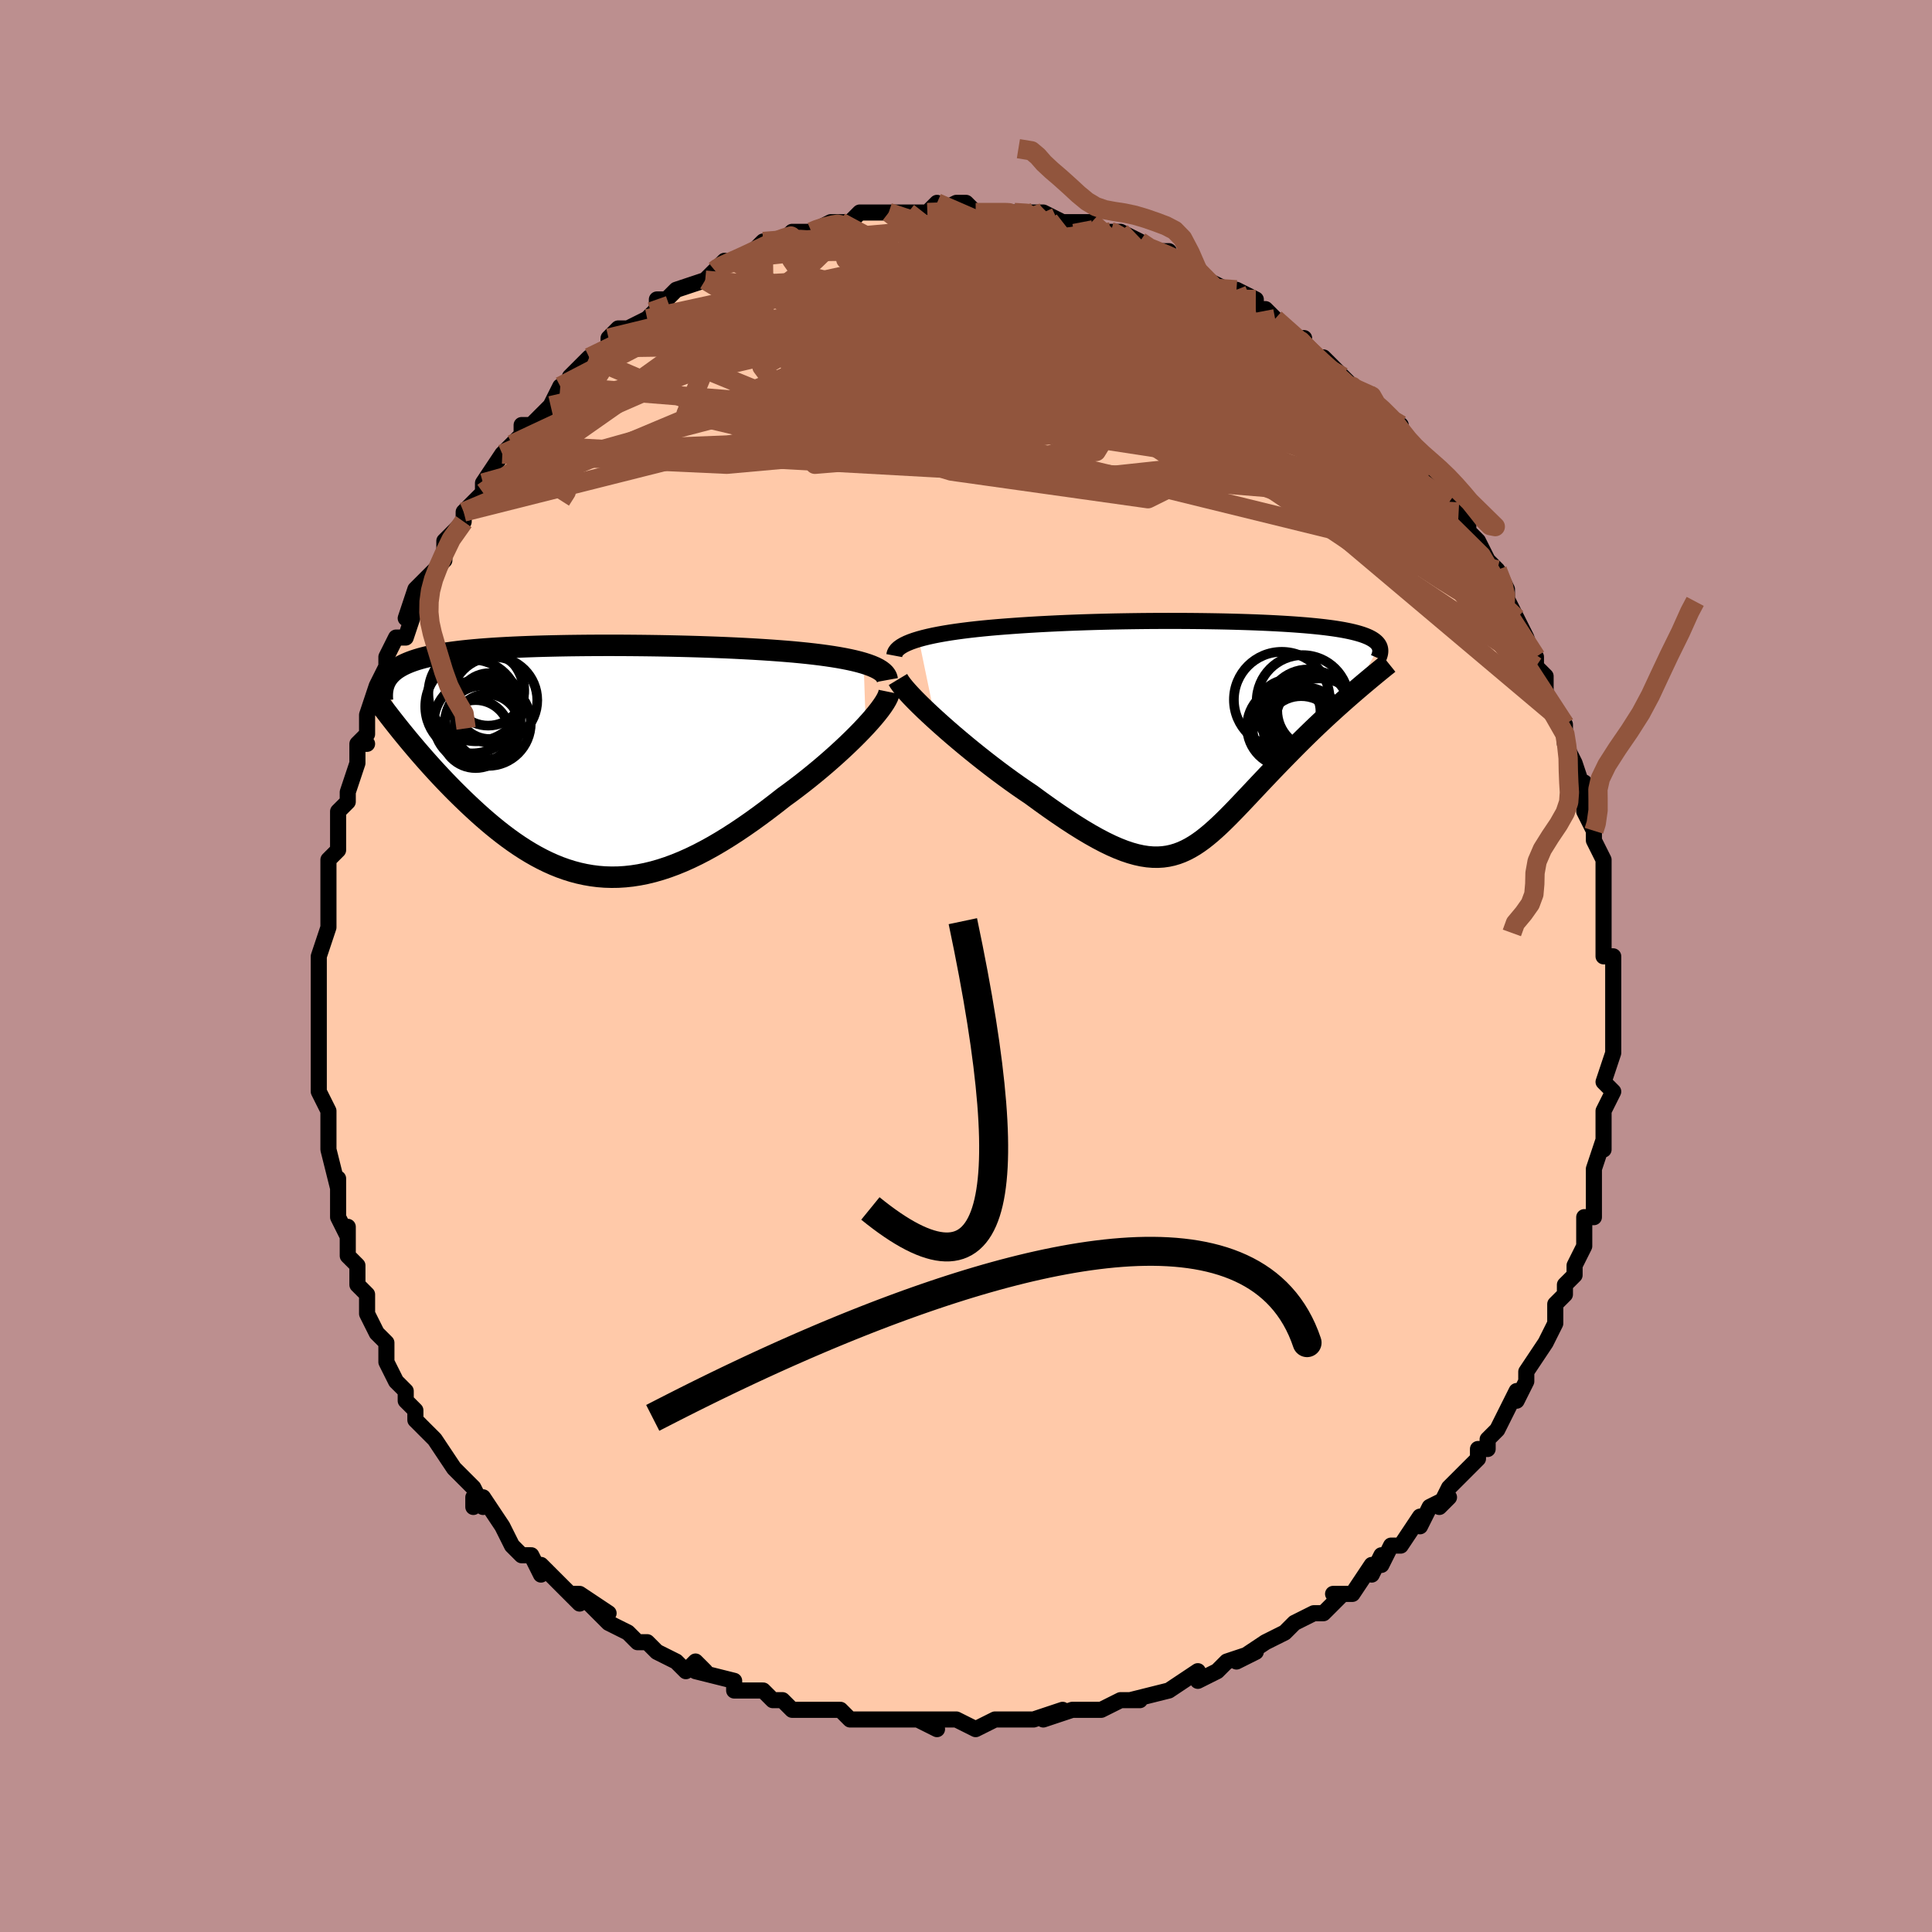 <svg viewBox="-100 -100 200 200" xmlns="http://www.w3.org/2000/svg" width="400" height="400" id="face-svg"><defs><clipPath id="leftEyeClipPath"><polyline points="30.266,-10.155,29.805,-10.286,29.311,-10.41,28.787,-10.527,28.234,-10.638,27.654,-10.743,27.048,-10.842,26.418,-10.935,25.766,-11.023,25.093,-11.105,24.399,-11.183,23.688,-11.255,22.96,-11.324,22.216,-11.387,21.458,-11.446,20.687,-11.502,19.795,-11.561,18.885,-11.616,17.959,-11.667,17.019,-11.714,16.067,-11.758,15.105,-11.797,14.135,-11.832,13.159,-11.865,12.178,-11.893,11.194,-11.918,10.21,-11.94,9.226,-11.959,8.245,-11.974,7.268,-11.986,6.297,-11.995,5.334,-12.002,4.379,-12.005,3.434,-12.005,2.501,-12.002,1.581,-11.996,0.675,-11.987,-0.215,-11.976,-1.089,-11.961,-1.946,-11.943,-2.785,-11.923,-3.604,-11.899,-4.404,-11.872,-5.183,-11.842,-5.94,-11.809,-6.676,-11.773,-7.389,-11.733,-8.08,-11.691,-8.748,-11.644,-9.393,-11.595,-10.014,-11.542,-10.612,-11.485,-11.186,-11.425,-11.737,-11.361,-12.265,-11.294,-12.77,-11.223,-13.252,-11.148,-13.712,-11.069,-14.15,-10.987,-14.567,-10.9,-14.963,-10.81,-15.338,-10.716,-15.694,-10.618,-16.031,-10.516,-16.351,-10.41,-16.653,-10.3,-16.939,-10.186,-17.207,-10.068,-17.46,-9.945,-17.697,-9.817,-17.918,-9.685,-18.123,-9.549,-18.313,-9.408,-18.488,-9.262,-18.649,-9.111,-18.796,-8.956,-18.928,-8.796,-19.048,-8.631,-19.154,-8.462,-19.247,-8.288,-17.238,-2.681,-16.894,-2.263,-16.54,-1.839,-16.177,-1.409,-15.806,-0.974,-15.425,-0.535,-15.035,-0.092,-14.637,0.355,-14.23,0.804,-13.815,1.256,-13.391,1.709,-12.959,2.163,-12.519,2.617,-12.072,3.071,-11.616,3.523,-11.151,3.976,-10.676,4.431,-10.19,4.886,-9.695,5.34,-9.189,5.792,-8.673,6.239,-8.148,6.681,-7.614,7.115,-7.07,7.541,-6.517,7.957,-5.956,8.36,-5.386,8.75,-4.807,9.125,-4.219,9.483,-3.624,9.823,-3.019,10.143,-2.407,10.443,-1.786,10.72,-1.158,10.973,-0.521,11.2,0.124,11.402,0.777,11.576,1.438,11.721,2.108,11.837,2.785,11.923,3.47,11.977,4.163,11.998,4.865,11.988,5.574,11.943,6.291,11.866,7.016,11.754,7.75,11.608,8.49,11.428,9.239,11.213,9.995,10.965,10.759,10.683,11.529,10.368,12.307,10.02,13.091,9.64,13.881,9.229,14.678,8.789,15.479,8.319,16.285,7.822,17.096,7.299,17.909,6.752,18.725,6.183,19.542,5.592,20.36,4.983,21.176,4.358,21.991,3.719,22.642,3.245,23.286,2.762,23.923,2.272,24.551,1.777,25.169,1.276,25.776,0.773,26.37,0.267,26.95,-0.239,27.515,-0.744,28.063,-1.246,28.592,-1.744,29.101,-2.236,29.588,-2.72,30.05,-3.194,30.486,-3.657"></polyline></clipPath><clipPath id="rightEyeClipPath"><polyline points="-30.36,-9.906,-29.886,-10.036,-29.379,-10.16,-28.842,-10.278,-28.277,-10.389,-27.685,-10.495,-27.069,-10.595,-26.429,-10.689,-25.768,-10.778,-25.088,-10.862,-24.388,-10.941,-23.673,-11.015,-22.941,-11.085,-22.196,-11.15,-21.438,-11.21,-20.669,-11.267,-19.759,-11.331,-18.836,-11.39,-17.901,-11.445,-16.955,-11.495,-16.002,-11.541,-15.043,-11.583,-14.079,-11.62,-13.113,-11.654,-12.146,-11.684,-11.179,-11.709,-10.215,-11.732,-9.255,-11.75,-8.3,-11.765,-7.352,-11.777,-6.413,-11.786,-5.483,-11.791,-4.564,-11.793,-3.657,-11.792,-2.763,-11.789,-1.883,-11.782,-1.019,-11.773,-0.171,-11.761,0.66,-11.747,1.473,-11.73,2.267,-11.71,3.041,-11.688,3.796,-11.664,4.53,-11.637,5.243,-11.608,5.935,-11.577,6.605,-11.543,7.253,-11.507,7.878,-11.469,8.481,-11.429,9.062,-11.386,9.619,-11.342,10.155,-11.295,10.667,-11.246,11.158,-11.195,11.626,-11.142,12.072,-11.086,12.497,-11.029,12.901,-10.969,13.284,-10.907,13.647,-10.843,13.99,-10.776,14.314,-10.708,14.619,-10.637,14.907,-10.564,15.178,-10.489,15.432,-10.412,15.669,-10.332,15.89,-10.25,16.096,-10.165,16.285,-10.078,16.459,-9.988,16.617,-9.895,16.76,-9.8,16.889,-9.702,17.002,-9.601,17.102,-9.498,17.187,-9.392,17.259,-9.283,17.317,-9.172,14.621,-4.348,14.219,-3.998,13.811,-3.641,13.398,-3.275,12.98,-2.902,12.558,-2.52,12.133,-2.132,11.704,-1.736,11.273,-1.333,10.839,-0.923,10.404,-0.507,9.968,-0.085,9.531,0.343,9.094,0.776,8.657,1.213,8.218,1.657,7.775,2.107,7.329,2.563,6.881,3.024,6.432,3.489,5.983,3.958,5.535,4.429,5.088,4.901,4.642,5.374,4.199,5.845,3.758,6.314,3.319,6.778,2.884,7.237,2.451,7.689,2.02,8.133,1.592,8.566,1.165,8.987,0.74,9.394,0.315,9.785,-0.11,10.16,-0.536,10.515,-0.963,10.85,-1.393,11.161,-1.827,11.449,-2.267,11.71,-2.712,11.943,-3.166,12.147,-3.628,12.319,-4.101,12.459,-4.585,12.564,-5.083,12.634,-5.596,12.666,-6.126,12.66,-6.673,12.615,-7.239,12.529,-7.827,12.401,-8.436,12.231,-9.069,12.019,-9.726,11.763,-10.409,11.464,-11.118,11.121,-11.854,10.735,-12.618,10.306,-13.41,9.835,-14.231,9.322,-15.079,8.769,-15.955,8.178,-16.857,7.549,-17.785,6.886,-18.736,6.189,-19.407,5.738,-20.084,5.27,-20.765,4.786,-21.448,4.289,-22.134,3.78,-22.819,3.26,-23.502,2.73,-24.182,2.193,-24.856,1.651,-25.522,1.105,-26.178,0.557,-26.821,0.011,-27.448,-0.532,-28.056,-1.07,-28.643,-1.599"></polyline></clipPath><filter id="fuzzy"><feTurbulence id="turbulence" baseFrequency="0.05" numOctaves="3" type="noise" result="noise"></feTurbulence><feDisplacementMap in="SourceGraphic" in2="noise" scale="2"></feDisplacementMap></filter><linearGradient id="rainbowGradient" x1="0%" y1="0%" x2="100%" y2="0%"><stop offset="0%" style="stop-color: rgb(0, 0, 0);  stop-opacity: 1"></stop><stop offset="50%" style="stop-color: rgb(230, 230, 250);  stop-opacity: 1"></stop><stop offset="100%" style="stop-color: rgb(148, 0, 211);  stop-opacity: 1"></stop></linearGradient></defs><title>That&#39;s an ugly face</title><desc>CREATED BY XUAN TANG, MORE INFO AT TXSTC55.GITHUB.IO</desc><rect x="-100" y="-100" width="100%" height="100%" opacity="1" fill="rgb(188, 143, 143)"></rect><polyline id="faceContour" points="67,0,67,1,67,3,67,3,67,5,67,5,67,7,67,8,67,9,66,12,67,13,67,13,66,15,66,16,66,19,66,18,66,18,65,21,65,22,65,23,65,23,65,26,64,26,64,27,64,28,64,29,63,31,63,32,62,33,62,34,61,35,61,36,61,37,60,39,60,39,60,39,58,42,58,43,58,43,57,45,57,44,56,46,55,48,54,49,54,50,53,50,53,51,52,52,52,52,50,54,49,56,50,55,48,56,47,58,47,57,45,60,44,60,44,60,43,62,43,61,42,63,42,62,40,65,38,65,39,65,38,66,37,67,36,67,34,68,34,68,33,69,31,70,31,70,28,72,30,71,27,72,27,72,26,73,24,74,24,73,21,75,21,75,21,75,17,76,18,76,17,76,16,76,14,77,13,77,12,77,11,77,11,77,8,78,10,77,7,78,5,78,4,78,3,78,1,79,1,79,-1,78,-2,78,-2,78,-5,78,-3,79,-5,78,-7,78,-7,78,-10,78,-10,78,-10,78,-12,78,-13,77,-14,77,-16,77,-18,77,-19,76,-20,76,-19,76,-20,76,-21,75,-23,75,-24,75,-24,74,-28,73,-27,73,-28,72,-29,73,-30,72,-32,71,-33,70,-34,70,-35,69,-35,69,-37,68,-39,66,-37,67,-40,65,-41,65,-40,66,-41,65,-42,64,-44,62,-44,63,-45,61,-46,61,-47,60,-47,60,-48,58,-50,55,-51,56,-51,55,-50,56,-51,54,-53,52,-53,52,-53,52,-55,49,-55,49,-56,48,-57,47,-57,46,-58,45,-58,44,-59,43,-60,41,-60,39,-60,39,-61,38,-61,38,-62,36,-62,35,-62,34,-63,33,-63,33,-63,31,-64,30,-64,27,-64,28,-65,26,-65,25,-65,22,-65,23,-65,23,-66,19,-66,17,-66,16,-66,15,-67,13,-67,13,-67,13,-67,11,-67,12,-67,7,-67,6,-67,6,-67,5,-67,3,-67,4,-67,1,-67,-1,-67,-1,-66,-4,-66,-4,-66,-6,-66,-7,-66,-6,-66,-8,-66,-10,-66,-11,-65,-12,-65,-12,-65,-14,-65,-16,-64,-17,-64,-18,-63,-21,-63,-23,-63,-23,-62,-23,-63,-23,-62,-24,-62,-26,-61,-29,-60,-31,-60,-31,-60,-32,-59,-34,-58,-34,-57,-37,-58,-36,-58,-36,-57,-39,-57,-39,-56,-40,-55,-41,-54,-42,-54,-44,-52,-46,-52,-46,-52,-47,-52,-47,-51,-48,-50,-49,-50,-50,-48,-53,-47,-53,-48,-53,-47,-54,-46,-55,-46,-56,-45,-56,-44,-57,-43,-58,-42,-60,-41,-60,-40,-61,-41,-61,-39,-63,-39,-63,-37,-64,-37,-65,-36,-66,-35,-66,-33,-67,-33,-67,-32,-68,-32,-69,-31,-69,-30,-70,-27,-71,-27,-71,-26,-72,-26,-72,-25,-73,-26,-72,-24,-73,-22,-74,-22,-74,-21,-75,-21,-75,-19,-75,-18,-76,-16,-76,-16,-76,-14,-77,-13,-77,-12,-77,-11,-78,-11,-78,-11,-78,-7,-78,-8,-78,-8,-78,-6,-78,-4,-78,-3,-79,-3,-79,-3,-78,-1,-79,0,-79,1,-78,3,-78,3,-78,4,-78,5,-78,7,-78,7,-78,7,-78,8,-78,10,-77,10,-77,13,-77,12,-77,13,-76,15,-76,15,-76,16,-76,18,-75,19,-74,20,-74,21,-74,21,-73,23,-73,24,-72,24,-72,24,-72,25,-71,27,-70,28,-70,28,-70,30,-69,30,-68,31,-68,33,-66,32,-67,34,-65,35,-65,35,-64,36,-63,37,-63,38,-62,39,-61,40,-60,40,-60,41,-59,42,-59,43,-57,45,-56,45,-56,45,-55,45,-54,46,-54,48,-51,48,-51,48,-51,50,-49,50,-48,51,-47,52,-46,52,-45,53,-44,53,-44,54,-42,55,-41,55,-41,56,-39,56,-38,57,-36,57,-36,57,-36,58,-34,59,-31,59,-32,59,-31,60,-30,60,-30,60,-28,61,-26,62,-25,62,-24,62,-23,63,-21,63,-21,64,-18,64,-17,64,-19,64,-16,65,-14,65,-14,65,-13,66,-11,66,-10,66,-8,66,-7,66,-7,66,-5,66,-4,66,-1,67,-1,67,0,67,1" fill="#ffc9a9" stroke="black" stroke-width="1.667" stroke-linejoin="round" filter="url(#fuzzy)"></polyline><g transform="translate(25.468 -23.931)"><polyline id="rightCountour" points="-30.36,-9.906,-29.886,-10.036,-29.379,-10.16,-28.842,-10.278,-28.277,-10.389,-27.685,-10.495,-27.069,-10.595,-26.429,-10.689,-25.768,-10.778,-25.088,-10.862,-24.388,-10.941,-23.673,-11.015,-22.941,-11.085,-22.196,-11.15,-21.438,-11.21,-20.669,-11.267,-19.759,-11.331,-18.836,-11.39,-17.901,-11.445,-16.955,-11.495,-16.002,-11.541,-15.043,-11.583,-14.079,-11.62,-13.113,-11.654,-12.146,-11.684,-11.179,-11.709,-10.215,-11.732,-9.255,-11.75,-8.3,-11.765,-7.352,-11.777,-6.413,-11.786,-5.483,-11.791,-4.564,-11.793,-3.657,-11.792,-2.763,-11.789,-1.883,-11.782,-1.019,-11.773,-0.171,-11.761,0.66,-11.747,1.473,-11.73,2.267,-11.71,3.041,-11.688,3.796,-11.664,4.53,-11.637,5.243,-11.608,5.935,-11.577,6.605,-11.543,7.253,-11.507,7.878,-11.469,8.481,-11.429,9.062,-11.386,9.619,-11.342,10.155,-11.295,10.667,-11.246,11.158,-11.195,11.626,-11.142,12.072,-11.086,12.497,-11.029,12.901,-10.969,13.284,-10.907,13.647,-10.843,13.99,-10.776,14.314,-10.708,14.619,-10.637,14.907,-10.564,15.178,-10.489,15.432,-10.412,15.669,-10.332,15.89,-10.25,16.096,-10.165,16.285,-10.078,16.459,-9.988,16.617,-9.895,16.76,-9.8,16.889,-9.702,17.002,-9.601,17.102,-9.498,17.187,-9.392,17.259,-9.283,17.317,-9.172,14.621,-4.348,14.219,-3.998,13.811,-3.641,13.398,-3.275,12.98,-2.902,12.558,-2.52,12.133,-2.132,11.704,-1.736,11.273,-1.333,10.839,-0.923,10.404,-0.507,9.968,-0.085,9.531,0.343,9.094,0.776,8.657,1.213,8.218,1.657,7.775,2.107,7.329,2.563,6.881,3.024,6.432,3.489,5.983,3.958,5.535,4.429,5.088,4.901,4.642,5.374,4.199,5.845,3.758,6.314,3.319,6.778,2.884,7.237,2.451,7.689,2.02,8.133,1.592,8.566,1.165,8.987,0.74,9.394,0.315,9.785,-0.11,10.16,-0.536,10.515,-0.963,10.85,-1.393,11.161,-1.827,11.449,-2.267,11.71,-2.712,11.943,-3.166,12.147,-3.628,12.319,-4.101,12.459,-4.585,12.564,-5.083,12.634,-5.596,12.666,-6.126,12.66,-6.673,12.615,-7.239,12.529,-7.827,12.401,-8.436,12.231,-9.069,12.019,-9.726,11.763,-10.409,11.464,-11.118,11.121,-11.854,10.735,-12.618,10.306,-13.41,9.835,-14.231,9.322,-15.079,8.769,-15.955,8.178,-16.857,7.549,-17.785,6.886,-18.736,6.189,-19.407,5.738,-20.084,5.27,-20.765,4.786,-21.448,4.289,-22.134,3.78,-22.819,3.26,-23.502,2.73,-24.182,2.193,-24.856,1.651,-25.522,1.105,-26.178,0.557,-26.821,0.011,-27.448,-0.532,-28.056,-1.07,-28.643,-1.599" fill="white" stroke="white" stroke-width="0" stroke-linejoin="round" filter="url(#fuzzy)"></polyline></g><g transform="translate(-40.862 -21.189)"><polyline id="leftCountour" points="30.266,-10.155,29.805,-10.286,29.311,-10.41,28.787,-10.527,28.234,-10.638,27.654,-10.743,27.048,-10.842,26.418,-10.935,25.766,-11.023,25.093,-11.105,24.399,-11.183,23.688,-11.255,22.96,-11.324,22.216,-11.387,21.458,-11.446,20.687,-11.502,19.795,-11.561,18.885,-11.616,17.959,-11.667,17.019,-11.714,16.067,-11.758,15.105,-11.797,14.135,-11.832,13.159,-11.865,12.178,-11.893,11.194,-11.918,10.21,-11.94,9.226,-11.959,8.245,-11.974,7.268,-11.986,6.297,-11.995,5.334,-12.002,4.379,-12.005,3.434,-12.005,2.501,-12.002,1.581,-11.996,0.675,-11.987,-0.215,-11.976,-1.089,-11.961,-1.946,-11.943,-2.785,-11.923,-3.604,-11.899,-4.404,-11.872,-5.183,-11.842,-5.94,-11.809,-6.676,-11.773,-7.389,-11.733,-8.08,-11.691,-8.748,-11.644,-9.393,-11.595,-10.014,-11.542,-10.612,-11.485,-11.186,-11.425,-11.737,-11.361,-12.265,-11.294,-12.77,-11.223,-13.252,-11.148,-13.712,-11.069,-14.15,-10.987,-14.567,-10.9,-14.963,-10.81,-15.338,-10.716,-15.694,-10.618,-16.031,-10.516,-16.351,-10.41,-16.653,-10.3,-16.939,-10.186,-17.207,-10.068,-17.46,-9.945,-17.697,-9.817,-17.918,-9.685,-18.123,-9.549,-18.313,-9.408,-18.488,-9.262,-18.649,-9.111,-18.796,-8.956,-18.928,-8.796,-19.048,-8.631,-19.154,-8.462,-19.247,-8.288,-17.238,-2.681,-16.894,-2.263,-16.54,-1.839,-16.177,-1.409,-15.806,-0.974,-15.425,-0.535,-15.035,-0.092,-14.637,0.355,-14.23,0.804,-13.815,1.256,-13.391,1.709,-12.959,2.163,-12.519,2.617,-12.072,3.071,-11.616,3.523,-11.151,3.976,-10.676,4.431,-10.19,4.886,-9.695,5.34,-9.189,5.792,-8.673,6.239,-8.148,6.681,-7.614,7.115,-7.07,7.541,-6.517,7.957,-5.956,8.36,-5.386,8.75,-4.807,9.125,-4.219,9.483,-3.624,9.823,-3.019,10.143,-2.407,10.443,-1.786,10.72,-1.158,10.973,-0.521,11.2,0.124,11.402,0.777,11.576,1.438,11.721,2.108,11.837,2.785,11.923,3.47,11.977,4.163,11.998,4.865,11.988,5.574,11.943,6.291,11.866,7.016,11.754,7.75,11.608,8.49,11.428,9.239,11.213,9.995,10.965,10.759,10.683,11.529,10.368,12.307,10.02,13.091,9.64,13.881,9.229,14.678,8.789,15.479,8.319,16.285,7.822,17.096,7.299,17.909,6.752,18.725,6.183,19.542,5.592,20.36,4.983,21.176,4.358,21.991,3.719,22.642,3.245,23.286,2.762,23.923,2.272,24.551,1.777,25.169,1.276,25.776,0.773,26.37,0.267,26.95,-0.239,27.515,-0.744,28.063,-1.246,28.592,-1.744,29.101,-2.236,29.588,-2.72,30.05,-3.194,30.486,-3.657" fill="white" stroke="white" stroke-width="0" stroke-linejoin="round" filter="url(#fuzzy)"></polyline></g><g transform="translate(25.468 -23.931)"><polyline id="rightUpper" points="-32.893,-8.201,-32.854,-8.408,-32.761,-8.606,-32.617,-8.795,-32.424,-8.976,-32.184,-9.15,-31.899,-9.316,-31.573,-9.474,-31.206,-9.625,-30.801,-9.769,-30.36,-9.906,-29.886,-10.036,-29.379,-10.16,-28.842,-10.278,-28.277,-10.389,-27.685,-10.495,-27.069,-10.595,-26.429,-10.689,-25.768,-10.778,-25.088,-10.862,-24.388,-10.941,-23.673,-11.015,-22.941,-11.085,-22.196,-11.15,-21.438,-11.21,-20.669,-11.267,-19.759,-11.331,-18.836,-11.39,-17.901,-11.445,-16.955,-11.495,-16.002,-11.541,-15.043,-11.583,-14.079,-11.62,-13.113,-11.654,-12.146,-11.684,-11.179,-11.709,-10.215,-11.732,-9.255,-11.75,-8.3,-11.765,-7.352,-11.777,-6.413,-11.786,-5.483,-11.791,-4.564,-11.793,-3.657,-11.792,-2.763,-11.789,-1.883,-11.782,-1.019,-11.773,-0.171,-11.761,0.66,-11.747,1.473,-11.73,2.267,-11.71,3.041,-11.688,3.796,-11.664,4.53,-11.637,5.243,-11.608,5.935,-11.577,6.605,-11.543,7.253,-11.507,7.878,-11.469,8.481,-11.429,9.062,-11.386,9.619,-11.342,10.155,-11.295,10.667,-11.246,11.158,-11.195,11.626,-11.142,12.072,-11.086,12.497,-11.029,12.901,-10.969,13.284,-10.907,13.647,-10.843,13.99,-10.776,14.314,-10.708,14.619,-10.637,14.907,-10.564,15.178,-10.489,15.432,-10.412,15.669,-10.332,15.89,-10.25,16.096,-10.165,16.285,-10.078,16.459,-9.988,16.617,-9.895,16.76,-9.8,16.889,-9.702,17.002,-9.601,17.102,-9.498,17.187,-9.392,17.259,-9.283,17.317,-9.172,17.361,-9.058,17.393,-8.942,17.412,-8.823,17.419,-8.701,17.414,-8.577,17.397,-8.45,17.369,-8.321,17.329,-8.19,17.279,-8.056,17.219,-7.92" fill="none" stroke="black" stroke-width="1.667" stroke-linejoin="round" filter="url(#fuzzy)"></polyline><polyline id="rightLower" points="-32.512,-5.727,-32.353,-5.463,-32.13,-5.155,-31.85,-4.808,-31.516,-4.425,-31.134,-4.012,-30.707,-3.57,-30.241,-3.105,-29.739,-2.619,-29.205,-2.116,-28.643,-1.599,-28.056,-1.07,-27.448,-0.532,-26.821,0.011,-26.178,0.557,-25.522,1.105,-24.856,1.651,-24.182,2.193,-23.502,2.73,-22.819,3.26,-22.134,3.78,-21.448,4.289,-20.765,4.786,-20.084,5.27,-19.407,5.738,-18.736,6.189,-17.785,6.886,-16.857,7.549,-15.955,8.178,-15.079,8.769,-14.231,9.322,-13.41,9.835,-12.618,10.306,-11.854,10.735,-11.118,11.121,-10.409,11.464,-9.726,11.763,-9.069,12.019,-8.436,12.231,-7.827,12.401,-7.239,12.529,-6.673,12.615,-6.126,12.66,-5.596,12.666,-5.083,12.634,-4.585,12.564,-4.101,12.459,-3.628,12.319,-3.166,12.147,-2.712,11.943,-2.267,11.71,-1.827,11.449,-1.393,11.161,-0.963,10.85,-0.536,10.515,-0.11,10.16,0.315,9.785,0.74,9.394,1.165,8.987,1.592,8.566,2.02,8.133,2.451,7.689,2.884,7.237,3.319,6.778,3.758,6.314,4.199,5.845,4.642,5.374,5.088,4.901,5.535,4.429,5.983,3.958,6.432,3.489,6.881,3.024,7.329,2.563,7.775,2.107,8.218,1.657,8.657,1.213,9.094,0.776,9.531,0.343,9.968,-0.085,10.404,-0.507,10.839,-0.923,11.273,-1.333,11.704,-1.736,12.133,-2.132,12.558,-2.52,12.98,-2.902,13.398,-3.275,13.811,-3.641,14.219,-3.998,14.621,-4.348,15.018,-4.689,15.409,-5.022,15.793,-5.347,16.17,-5.663,16.54,-5.972,16.903,-6.272,17.259,-6.564,17.608,-6.849,17.949,-7.125,18.283,-7.394" fill="none" stroke="black" stroke-width="2.222" stroke-linejoin="round" filter="url(#fuzzy)"></polyline><!--[--><circle r="4.212" cx="9.525" cy="-0.717" stroke="black" fill="none" stroke-width="1" filter="url(#fuzzy)" clip-path="url(#rightEyeClipPath)"></circle><circle r="3.786" cx="9.23" cy="-0.221" stroke="black" fill="none" stroke-width="1" filter="url(#fuzzy)" clip-path="url(#rightEyeClipPath)"></circle><circle r="4.768" cx="9.39" cy="-3.483" stroke="black" fill="none" stroke-width="1" filter="url(#fuzzy)" clip-path="url(#rightEyeClipPath)"></circle><circle r="4.331" cx="9.947" cy="-2.438" stroke="black" fill="none" stroke-width="1" filter="url(#fuzzy)" clip-path="url(#rightEyeClipPath)"></circle><circle r="4.961" cx="7.225" cy="-3.632" stroke="black" fill="none" stroke-width="1" filter="url(#fuzzy)" clip-path="url(#rightEyeClipPath)"></circle><circle r="4.351" cx="8.532" cy="-0.838" stroke="black" fill="none" stroke-width="1" filter="url(#fuzzy)" clip-path="url(#rightEyeClipPath)"></circle><circle r="3.994" cx="10.747" cy="-2.519" stroke="black" fill="none" stroke-width="1" filter="url(#fuzzy)" clip-path="url(#rightEyeClipPath)"></circle><circle r="3.306" cx="7.921" cy="-2.406" stroke="black" fill="none" stroke-width="1" filter="url(#fuzzy)" clip-path="url(#rightEyeClipPath)"></circle><circle r="4.553" cx="11.11" cy="-1.287" stroke="black" fill="none" stroke-width="1" filter="url(#fuzzy)" clip-path="url(#rightEyeClipPath)"></circle><circle r="4.167" cx="7.791" cy="-0.834" stroke="black" fill="none" stroke-width="1" filter="url(#fuzzy)" clip-path="url(#rightEyeClipPath)"></circle><!--]--></g><g transform="translate(-40.862 -21.189)"><polyline id="leftUpper" points="32.715,-8.415,32.676,-8.629,32.586,-8.833,32.447,-9.028,32.261,-9.213,32.03,-9.39,31.756,-9.559,31.441,-9.72,31.086,-9.872,30.694,-10.017,30.266,-10.155,29.805,-10.286,29.311,-10.41,28.787,-10.527,28.234,-10.638,27.654,-10.743,27.048,-10.842,26.418,-10.935,25.766,-11.023,25.093,-11.105,24.399,-11.183,23.688,-11.255,22.96,-11.324,22.216,-11.387,21.458,-11.446,20.687,-11.502,19.795,-11.561,18.885,-11.616,17.959,-11.667,17.019,-11.714,16.067,-11.758,15.105,-11.797,14.135,-11.832,13.159,-11.865,12.178,-11.893,11.194,-11.918,10.21,-11.94,9.226,-11.959,8.245,-11.974,7.268,-11.986,6.297,-11.995,5.334,-12.002,4.379,-12.005,3.434,-12.005,2.501,-12.002,1.581,-11.996,0.675,-11.987,-0.215,-11.976,-1.089,-11.961,-1.946,-11.943,-2.785,-11.923,-3.604,-11.899,-4.404,-11.872,-5.183,-11.842,-5.94,-11.809,-6.676,-11.773,-7.389,-11.733,-8.08,-11.691,-8.748,-11.644,-9.393,-11.595,-10.014,-11.542,-10.612,-11.485,-11.186,-11.425,-11.737,-11.361,-12.265,-11.294,-12.77,-11.223,-13.252,-11.148,-13.712,-11.069,-14.15,-10.987,-14.567,-10.9,-14.963,-10.81,-15.338,-10.716,-15.694,-10.618,-16.031,-10.516,-16.351,-10.41,-16.653,-10.3,-16.939,-10.186,-17.207,-10.068,-17.46,-9.945,-17.697,-9.817,-17.918,-9.685,-18.123,-9.549,-18.313,-9.408,-18.488,-9.262,-18.649,-9.111,-18.796,-8.956,-18.928,-8.796,-19.048,-8.631,-19.154,-8.462,-19.247,-8.288,-19.327,-8.109,-19.395,-7.926,-19.451,-7.738,-19.496,-7.546,-19.53,-7.349,-19.552,-7.148,-19.564,-6.942,-19.566,-6.733,-19.558,-6.519,-19.54,-6.302" fill="none" stroke="black" stroke-width="2.222" stroke-linejoin="round" filter="url(#fuzzy)"></polyline><polyline id="leftLower" points="32.91,-7.18,32.864,-6.954,32.768,-6.693,32.623,-6.399,32.433,-6.077,32.2,-5.727,31.928,-5.353,31.617,-4.957,31.272,-4.54,30.895,-4.107,30.486,-3.657,30.05,-3.194,29.588,-2.72,29.101,-2.236,28.592,-1.744,28.063,-1.246,27.515,-0.744,26.95,-0.239,26.37,0.267,25.776,0.773,25.169,1.276,24.551,1.777,23.923,2.272,23.286,2.762,22.642,3.245,21.991,3.719,21.176,4.358,20.36,4.983,19.542,5.592,18.725,6.183,17.909,6.752,17.096,7.299,16.285,7.822,15.479,8.319,14.678,8.789,13.881,9.229,13.091,9.64,12.307,10.02,11.529,10.368,10.759,10.683,9.995,10.965,9.239,11.213,8.49,11.428,7.75,11.608,7.016,11.754,6.291,11.866,5.574,11.943,4.865,11.988,4.163,11.998,3.47,11.977,2.785,11.923,2.108,11.837,1.438,11.721,0.777,11.576,0.124,11.402,-0.521,11.2,-1.158,10.973,-1.786,10.72,-2.407,10.443,-3.019,10.143,-3.624,9.823,-4.219,9.483,-4.807,9.125,-5.386,8.75,-5.956,8.36,-6.517,7.957,-7.07,7.541,-7.614,7.115,-8.148,6.681,-8.673,6.239,-9.189,5.792,-9.695,5.34,-10.19,4.886,-10.676,4.431,-11.151,3.976,-11.616,3.523,-12.072,3.071,-12.519,2.617,-12.959,2.163,-13.391,1.709,-13.815,1.256,-14.23,0.804,-14.637,0.355,-15.035,-0.092,-15.425,-0.535,-15.806,-0.974,-16.177,-1.409,-16.54,-1.839,-16.894,-2.263,-17.238,-2.681,-17.574,-3.093,-17.9,-3.499,-18.216,-3.898,-18.524,-4.29,-18.823,-4.674,-19.112,-5.051,-19.392,-5.421,-19.664,-5.784,-19.927,-6.139,-20.181,-6.486" fill="none" stroke="black" stroke-width="2.222" stroke-linejoin="round" filter="url(#fuzzy)"></polyline><!--[--><circle r="4.428" cx="-8.617" cy="-3.952" stroke="black" fill="none" stroke-width="1" filter="url(#fuzzy)" clip-path="url(#leftEyeClipPath)"></circle><circle r="3.412" cx="-8.447" cy="-5.717" stroke="black" fill="none" stroke-width="1" filter="url(#fuzzy)" clip-path="url(#leftEyeClipPath)"></circle><circle r="3.374" cx="-8.712" cy="-3.566" stroke="black" fill="none" stroke-width="1" filter="url(#fuzzy)" clip-path="url(#leftEyeClipPath)"></circle><circle r="4.85" cx="-10.268" cy="-5.673" stroke="black" fill="none" stroke-width="1" filter="url(#fuzzy)" clip-path="url(#leftEyeClipPath)"></circle><circle r="4.279" cx="-9.942" cy="-4.043" stroke="black" fill="none" stroke-width="1" filter="url(#fuzzy)" clip-path="url(#leftEyeClipPath)"></circle><circle r="4.475" cx="-7.994" cy="-6.325" stroke="black" fill="none" stroke-width="1" filter="url(#fuzzy)" clip-path="url(#leftEyeClipPath)"></circle><circle r="3.931" cx="-9.172" cy="-3.91" stroke="black" fill="none" stroke-width="1" filter="url(#fuzzy)" clip-path="url(#leftEyeClipPath)"></circle><circle r="3.518" cx="-9.902" cy="-2.819" stroke="black" fill="none" stroke-width="1" filter="url(#fuzzy)" clip-path="url(#leftEyeClipPath)"></circle><circle r="3.732" cx="-8.6" cy="-7.426" stroke="black" fill="none" stroke-width="1" filter="url(#fuzzy)" clip-path="url(#leftEyeClipPath)"></circle><circle r="4.949" cx="-9.844" cy="-7.021" stroke="black" fill="none" stroke-width="1" filter="url(#fuzzy)" clip-path="url(#leftEyeClipPath)"></circle><!--]--></g><g id="hairs"><!--[--><polyline points="55,-41,55.613,-39.443,55.846,-38.38,55.825,-37.729,55.588,-37.375,55.154,-37.215,54.507,-37.24,53.608,-37.507,52.418,-38.068,50.915,-38.93,49.098,-40.066,46.976,-41.442,44.55,-43.047,41.806,-44.902,38.71,-47.049,35.222,-49.535,31.312,-52.397,26.961,-55.664,22.147,-59.366,16.823,-63.542,10.93,-68.2,4.395,-73.194" fill="none" stroke="rgb(145, 85, 61)" stroke-width="2" stroke-linejoin="round" filter="url(#fuzzy)"></polyline><polyline points="-25,-73,-24.855,-72.666,-23.534,-72.941,-21.873,-73.315,-20.092,-73.62,-18.165,-73.822,-16.029,-73.936,-13.669,-73.983,-11.117,-73.984,-8.429,-73.953,-5.663,-73.897,-2.869,-73.822,-0.085,-73.73,2.659,-73.621,5.351,-73.493,7.988,-73.34,10.57,-73.153,13.081,-72.929,15.47,-72.681,17.682,-72.451,19.718,-72.306,21.72,-72.246" fill="none" stroke="rgb(145, 85, 61)" stroke-width="2" stroke-linejoin="round" filter="url(#fuzzy)"></polyline><polyline points="-16,-76,-15.465,-76.227,-14.569,-76.522,-13.8,-76.713,-13.286,-76.79,-13.015,-76.737,-12.941,-76.528,-13.039,-76.151,-13.324,-75.609,-13.825,-74.91,-14.573,-74.064,-15.595,-73.073,-16.923,-71.932,-18.588,-70.628,-20.602,-69.143,-22.959,-67.458,-25.641,-65.562,-28.655,-63.438,-32.061,-61.048,-35.966,-58.317,-40.456,-55.167,-45.48,-51.645" fill="none" stroke="rgb(145, 85, 61)" stroke-width="2" stroke-linejoin="round" filter="url(#fuzzy)"></polyline><polyline points="34,-65,34.672,-64.703,35.173,-64.162,35.681,-63.63,36.152,-63.154,36.505,-62.741,36.676,-62.412,36.635,-62.189,36.384,-62.078,35.929,-62.071,35.258,-62.164,34.335,-62.362,33.108,-62.683,31.533,-63.15,29.593,-63.78,27.293,-64.583,24.638,-65.574,21.618,-66.771,18.21,-68.187,14.409,-69.826,10.266,-71.682,5.864,-73.751,1.213,-75.97" fill="none" stroke="rgb(145, 85, 61)" stroke-width="2" stroke-linejoin="round" filter="url(#fuzzy)"></polyline><polyline points="-21,-75,-19.153,-75.143,-17.151,-75.211,-14.892,-75.06,-12.341,-74.713,-9.503,-74.199,-6.418,-73.532,-3.128,-72.719,0.35,-71.76,4.022,-70.656,7.895,-69.412,11.951,-68.054,16.154,-66.621,20.487,-65.149,24.978,-63.65,29.661,-62.105,34.461,-60.476,39.099,-58.726" fill="none" stroke="rgb(145, 85, 61)" stroke-width="2" stroke-linejoin="round" filter="url(#fuzzy)"></polyline><polyline points="15,-76,15.278,-75.925,15.851,-75.605,16.322,-75.141,16.438,-74.674,16.1,-74.263,15.294,-73.896,14.016,-73.543,12.243,-73.188,9.935,-72.833,7.078,-72.485,3.705,-72.151,-0.138,-71.832,-4.449,-71.525,-9.327,-71.226,-14.949,-70.921,-21.593,-70.567" fill="none" stroke="rgb(145, 85, 61)" stroke-width="2" stroke-linejoin="round" filter="url(#fuzzy)"></polyline><polyline points="-26,-72,-25.743,-72.211,-25.238,-72.501,-24.462,-72.849,-23.454,-73.295,-22.37,-73.797,-21.344,-74.288,-20.429,-74.715,-19.628,-75.059,-18.952,-75.315,-18.436,-75.486,-18.131,-75.568,-18.085,-75.549,-18.334,-75.405,-18.936,-75.105,-19.984,-74.619,-21.563,-73.951,-23.526,-73.236" fill="none" stroke="rgb(145, 85, 61)" stroke-width="2" stroke-linejoin="round" filter="url(#fuzzy)"></polyline><polyline points="32,-67,33.563,-65.61,34.697,-64.599,35.717,-63.621,36.78,-62.624,37.903,-61.612,39.032,-60.602,40.103,-59.63,41.067,-58.744,41.909,-57.982,42.635,-57.359,43.259,-56.875,43.761,-56.539,44.054,-56.401,43.983,-56.552,43.402,-57.096,42.332,-58.042" fill="none" stroke="rgb(145, 85, 61)" stroke-width="2" stroke-linejoin="round" filter="url(#fuzzy)"></polyline><polyline points="18,-75,18.958,-74.353,19.881,-73.977,20.759,-73.62,21.605,-73.237,22.378,-72.859,23.014,-72.522,23.486,-72.243,23.806,-72.027,23.981,-71.887,23.98,-71.849,23.731,-71.942,23.158,-72.18,22.214,-72.554,20.892,-73.048,19.192,-73.68,17.125,-74.529,14.84,-75.69" fill="none" stroke="rgb(145, 85, 61)" stroke-width="2" stroke-linejoin="round" filter="url(#fuzzy)"></polyline><polyline points="1,-78,2.294,-78,3.054,-78,3.684,-77.999,4.193,-77.994,4.481,-77.973,4.491,-77.917,4.234,-77.803,3.727,-77.625,2.943,-77.392,1.805,-77.123,0.215,-76.832,-1.904,-76.521,-4.6,-76.186,-7.902,-75.832,-11.841,-75.477,-16.354,-75.173" fill="none" stroke="rgb(145, 85, 61)" stroke-width="2" stroke-linejoin="round" filter="url(#fuzzy)"></polyline><polyline points="-39,-63,-34.346,-65.262,-29.278,-65.575,-18.046,-67.201,-4.575,-67.998,7.982,-66.54,18.231,-63.2,25.039,-59.622,27.352,-57.625,25.168,-58.192,20.123,-61.063,14.839,-65.042,11.556,-68.663,11.068,-70.736,12.57,-70.584,14.072,-68.104,12.768,-63.962,5.567,-59.876,-8.141,-58.435,-18.202,-62.163,8,-78" fill="none" stroke="rgb(145, 85, 61)" stroke-width="2" stroke-linejoin="round" filter="url(#fuzzy)"></polyline><polyline points="-43,-58,-1.999,-67.549,10.691,-71.605,11.112,-73.333,8.315,-72.409,5.957,-69.059,4.516,-64.808,3.543,-61.438,3.062,-59.799,3.709,-59.511,6.061,-59.511,10.013,-58.857,14.712,-57.229,18.99,-54.997,21.848,-52.965,22.731,-51.96,21.674,-52.365,19.403,-53.851,16.88,-55.666,13.777,-57.535,6.981,-60.241,-7.197,-64.339,-25.613,-67.176,-39,-63" fill="none" stroke="rgb(145, 85, 61)" stroke-width="2" stroke-linejoin="round" filter="url(#fuzzy)"></polyline><polyline points="-52,-47,-10.341,-64.483,-0.473,-70.393,3.336,-68.732,6.832,-64.143,8.836,-60.296,8.574,-58.334,6.936,-57.616,4.634,-57.375,1.578,-57.462,-1.657,-57.834,-2.921,-57.801,-0.311,-56.314,5.179,-53.539,11.013,-52.325,17.361,-57.772,8,-78" fill="none" stroke="rgb(145, 85, 61)" stroke-width="2" stroke-linejoin="round" filter="url(#fuzzy)"></polyline><polyline points="-50,-50,-29.09,-55.858,-10.581,-60.678,-4.086,-63.258,-4.112,-63.843,-4.817,-63.224,-2.791,-61.951,2.874,-60.186,11.416,-57.934,21.22,-55.344,30.474,-52.799,37.793,-50.741,42.605,-49.467,44.969,-49.134,44.964,-49.905,42.176,-51.926,35.686,-54.953,24.478,-57.945,8.275,-59.659,-8.489,-62.095,4,-78" fill="none" stroke="rgb(145, 85, 61)" stroke-width="2" stroke-linejoin="round" filter="url(#fuzzy)"></polyline><polyline points="39,-61,26.057,-68.429,21.815,-70.028,18.629,-68.905,14.027,-65.489,7.192,-61.011,-0.528,-56.804,-7.43,-53.746,-12.705,-52.178,-15.64,-51.938,-14.805,-52.586,-9.513,-53.88,-2.376,-56.094,1.434,-59.685,1.196,-64.494,7.935,-69.236,30,-69" fill="none" stroke="rgb(145, 85, 61)" stroke-width="2" stroke-linejoin="round" filter="url(#fuzzy)"></polyline><polyline points="30,-68,-4.316,-66.138,0.009,-63.474,8.404,-58.893,9.553,-56.688,4.699,-58.015,-2.476,-61.167,-9.417,-64.245,-14.586,-66.544,-17.132,-68.204,-16.987,-69.329,-14.598,-69.681,-10.213,-69.158,-3.706,-68.371,4.376,-68.455,11.808,-69.882,16.773,-70.91,24.166,-66.578,50,-48" fill="none" stroke="rgb(145, 85, 61)" stroke-width="2" stroke-linejoin="round" filter="url(#fuzzy)"></polyline><polyline points="45,-56,35.952,-61.56,26.444,-67.239,22.941,-69.432,23.506,-69.201,25.718,-67.446,28.018,-64.74,29.004,-61.983,27.497,-60.229,23.341,-60.033,17.788,-61.184,12.833,-63.025,9.962,-64.952,9.335,-66.605,10.052,-67.667,11.322,-67.56,13.645,-65.507,18.733,-61.381,26.551,-57.519,28.621,-60.519,5,-78" fill="none" stroke="rgb(145, 85, 61)" stroke-width="2" stroke-linejoin="round" filter="url(#fuzzy)"></polyline><polyline points="24,-72,-3.93,-73.061,-6.333,-73.174,1.103,-72.812,8.111,-71.909,10.89,-71.036,9.861,-70.833,7.153,-71.48,4.771,-72.633,3.802,-73.657,4.431,-73.917,6.368,-72.996,9.259,-70.836,12.851,-67.789,16.881,-64.553,20.896,-61.928,24.257,-60.446,26.347,-60.093,26.663,-60.411,24.465,-61.04,18.309,-62.236,6.571,-64.495,-10.339,-66.748,-28.584,-64.343,-50,-49" fill="none" stroke="rgb(145, 85, 61)" stroke-width="2" stroke-linejoin="round" filter="url(#fuzzy)"></polyline><polyline points="50,-48,7.387,-63.657,-12.506,-65.661,-15.02,-63.751,-10.532,-61.314,-5.794,-60.224,-2.106,-60.933,1.363,-62.653,4.765,-64.268,7.486,-65.121,9.406,-65.172,11.44,-64.697,14.713,-63.976,19.3,-63.221,23.765,-62.702,25.802,-62.798,23.341,-63.896,15.542,-66.325,4.211,-70.335,-4.496,-75.29,-8,-78" fill="none" stroke="rgb(145, 85, 61)" stroke-width="2" stroke-linejoin="round" filter="url(#fuzzy)"></polyline><polyline points="62,-25,48.007,-46.507,39.743,-54.219,37.783,-53.633,37.102,-51.188,33.102,-50.655,25.66,-52.244,17.641,-54.606,11.435,-56.768,7.149,-58.659,3.46,-60.59,-0.37,-62.591,-3.416,-64.281,-3.868,-65.273,-0.963,-65.664,3.464,-66.017,5.11,-66.733,-0.22,-67.415,-11.683,-67.354,-17.508,-68.019,8,-78" fill="none" stroke="rgb(145, 85, 61)" stroke-width="2" stroke-linejoin="round" filter="url(#fuzzy)"></polyline><polyline points="-32,-69,-29.863,-62.944,-12.393,-55.772,4.892,-52.356,13.48,-53.264,15.356,-56.331,14.68,-59.392,14.013,-61.333,14.283,-61.85,15.239,-61.194,15.656,-60.139,13.994,-59.782,9.56,-61.005,3.228,-63.913,-3.109,-67.711,-7.977,-71.133,-11.114,-73.103,-12.44,-73.14,-9.839,-71.142,1.732,-66.271,26.987,-54.671,61,-26" fill="none" stroke="rgb(145, 85, 61)" stroke-width="2" stroke-linejoin="round" filter="url(#fuzzy)"></polyline><polyline points="57,-36,34.658,-57.478,31.326,-59.44,26.834,-60.029,19.675,-62.954,13.43,-66.679,9.935,-69.639,8.686,-71.281,8.381,-71.623,8.242,-70.817,8.466,-69.061,9.868,-66.679,13.063,-64.152,17.693,-62.022,22.231,-60.747,24.625,-60.602,23.504,-61.618,19.181,-63.51,13.705,-65.596,9.791,-66.795,9.59,-65.773,14.665,-61.715,24.501,-58.083,16,-76" fill="none" stroke="rgb(145, 85, 61)" stroke-width="2" stroke-linejoin="round" filter="url(#fuzzy)"></polyline><polyline points="16,-76,35.298,-55.863,34.077,-55.462,26.844,-59.38,17.663,-63.711,8.087,-66.642,-0.944,-67.995,-8.414,-68.562,-13.729,-69.024,-17.105,-69.425,-18.976,-69.409,-19.011,-68.771,-16.056,-67.793,-9.427,-67.097,-0.486,-67.132,7.696,-67.619,13.746,-67.631,20.013,-67.623,15,-76" fill="none" stroke="rgb(145, 85, 61)" stroke-width="2" stroke-linejoin="round" filter="url(#fuzzy)"></polyline><polyline points="46,-54,23.298,-65.09,19.845,-67.55,12.997,-68.742,2.281,-68.984,-6.673,-68.581,-9.358,-68.054,-5.716,-67.643,0.122,-67.498,2.9,-67.924,0.052,-69.039,-6.227,-70.224,-10.214,-70.367,-6.882,-69.279,1.185,-69.464,-13,-77" fill="none" stroke="rgb(145, 85, 61)" stroke-width="2" stroke-linejoin="round" filter="url(#fuzzy)"></polyline><polyline points="-8,-78,18.927,-69.054,26.304,-64.216,25.465,-60.768,25.961,-56.389,28.7,-51.962,30.119,-49.636,28.122,-50.491,23.797,-53.845,19.554,-57.946,17.087,-60.913,16.635,-61.429,15.897,-59.467,7.584,-56.885,-18.237,-55.499,-52,-47" fill="none" stroke="rgb(145, 85, 61)" stroke-width="2" stroke-linejoin="round" filter="url(#fuzzy)"></polyline><polyline points="7,-78,30.536,-54.184,18.841,-48.373,-1.517,-51.235,-15.249,-55.459,-19.765,-57.861,-18.34,-58.321,-15.378,-58.218,-14.007,-58.885,-15.074,-60.695,-17.24,-63.087,-18.014,-65.204,-15.219,-66.483,-8.24,-66.808,1.439,-66.316,10.632,-65.183,15.681,-63.589,14.069,-61.698,6.82,-59.05,5.889,-53.061,55,-41" fill="none" stroke="rgb(145, 85, 61)" stroke-width="2" stroke-linejoin="round" filter="url(#fuzzy)"></polyline><polyline points="28,-70,-2.638,-72.164,-11.776,-70.041,-6.727,-67.38,3.88,-64.708,15.057,-61.137,25.213,-56.419,33.589,-51.62,39.122,-48.467,40.847,-48.262,38.546,-51.173,32.915,-56.241,25.299,-61.901,17.373,-66.588,10.983,-69.119,8.002,-68.802,9.929,-65.463,17.095,-59.601,27.79,-52.648,38.117,-46.928,43.397,-44.793,40.613,-47.048,27.571,-53.5,-13,-77" fill="none" stroke="rgb(145, 85, 61)" stroke-width="2" stroke-linejoin="round" filter="url(#fuzzy)"></polyline><polyline points="59,-32,51.363,-43.813,40.893,-50.743,26.837,-57.631,16.111,-63.774,12.034,-67.809,12.346,-69.518,12.525,-69.804,9.548,-69.87,3.672,-70.451,-2.342,-71.611,-5.742,-73.045,-6.085,-74.431,-5.026,-75.393,-2.687,-75.099,7.141,-71.692,39,-61" fill="none" stroke="rgb(145, 85, 61)" stroke-width="2" stroke-linejoin="round" filter="url(#fuzzy)"></polyline><polyline points="-3,-78,17.232,-56.52,7.226,-60.756,-0.912,-65.611,-2.206,-66.211,1.454,-64.498,6.696,-63.027,11.188,-62.782,14.329,-63.447,16.66,-64.278,19.1,-64.5,22.461,-63.398,26.941,-60.736,31.667,-57.408,34.858,-55.469,34.741,-57.186,30.479,-63.91,28,-70" fill="none" stroke="rgb(145, 85, 61)" stroke-width="2" stroke-linejoin="round" filter="url(#fuzzy)"></polyline><polyline points="62,-25,40.007,-53.19,26.392,-62.623,14.952,-65.369,10.1,-65.54,13.783,-63.849,22.802,-60.79,32.088,-57.658,38.186,-55.769,40.288,-55.484,38.977,-56.165,34.222,-56.837,24.143,-56.57,5.148,-54.625,-24.767,-51.942,-48,-53" fill="none" stroke="rgb(145, 85, 61)" stroke-width="2" stroke-linejoin="round" filter="url(#fuzzy)"></polyline><polyline points="42,-59,24.169,-67.005,18.138,-68.414,18.886,-67.892,19.813,-67.557,21.079,-66.391,24.889,-62.917,31.521,-57.167,38.937,-50.81,44.378,-46.072,45.921,-44.492,43.054,-46.268,36.411,-50.362,27.326,-55.113,17.649,-58.951,9.254,-61.034,1.434,-62.062,-13.198,-64.358,-37,-64" fill="none" stroke="rgb(145, 85, 61)" stroke-width="2" stroke-linejoin="round" filter="url(#fuzzy)"></polyline><polyline points="7,-78,-1.716,-75.435,-7.011,-71.052,-7.802,-65.454,-8.186,-60.383,-9.881,-58.062,-11.556,-59.118,-10.927,-62.436,-6.953,-66.228,-0.445,-69.079,6.717,-70.405,12.664,-70.355,16.219,-69.439,17.19,-68.152,16.453,-66.809,15.617,-65.639,16.041,-64.854,17.585,-64.115,17.563,-61.558,6.788,-55.202,-48,-53" fill="none" stroke="rgb(145, 85, 61)" stroke-width="2" stroke-linejoin="round" filter="url(#fuzzy)"></polyline><polyline points="24,-72,41.223,-54.553,42.146,-50.444,35.267,-51.34,26.567,-53.982,19.558,-57.629,15.156,-61.534,12.385,-64.76,9.718,-66.761,6.315,-67.65,2.618,-67.948,0.007,-68.1,-0.229,-68.133,2.15,-67.655,6.198,-66.147,10.617,-63.349,14.873,-59.541,19.467,-55.646,24.712,-53.127,28.933,-53.49,28.6,-57.107,22.689,-61.309,20.944,-58.628,57,-36" fill="none" stroke="rgb(145, 85, 61)" stroke-width="2" stroke-linejoin="round" filter="url(#fuzzy)"></polyline><polyline points="-48,-53,-16.89,-66.598,1.589,-66.285,10.117,-65.637,11.489,-67.519,10.652,-69.953,11.218,-70.97,14.501,-69.848,20.019,-66.9,26.227,-63.071,31.279,-59.532,33.802,-57.258,33.441,-56.702,30.885,-57.73,27.391,-59.774,24.186,-61.971,22.214,-63.217,22.356,-62.383,25.636,-59.089,31.817,-55.314,33.93,-57.645,13,-77" fill="none" stroke="rgb(145, 85, 61)" stroke-width="2" stroke-linejoin="round" filter="url(#fuzzy)"></polyline><polyline points="-33,-67,-5.969,-72.891,6.922,-72.567,9.745,-70.619,4.868,-68.175,-3.588,-65.481,-11.442,-62.972,-16.333,-61.13,-18.028,-60.286,-17.335,-60.554,-14.894,-61.81,-10.837,-63.721,-5.227,-65.813,1.453,-67.555,8.333,-68.403,14.562,-67.858,19.51,-65.64,22.415,-62.038,21.924,-58.283,16.506,-56.498,6.063,-58.546,-7.28,-63.485,-23.233,-65.132,-47,-54" fill="none" stroke="rgb(145, 85, 61)" stroke-width="2" stroke-linejoin="round" filter="url(#fuzzy)"></polyline><polyline points="-47,-54,13.791,-50.633,28.658,-52.228,23.237,-53.848,10.01,-55.262,-2.456,-57.462,-8.655,-60.128,-7.15,-62.034,0.002,-62.314,9.156,-61.172,17.012,-59.675,21.576,-59.009,22.087,-59.735,18.524,-61.48,11.513,-63.194,2.852,-63.839,-4.173,-63.155,-6.342,-61.994,-4.514,-62.107,-4.312,-66.089,10,-77" fill="none" stroke="rgb(145, 85, 61)" stroke-width="2" stroke-linejoin="round" filter="url(#fuzzy)"></polyline><polyline points="-6,-78,1.389,-72.2,16.128,-67.533,24.854,-65.486,26.532,-65.166,22.265,-65.858,14.837,-66.682,7.897,-66.907,4.249,-66.335,4.64,-65.223,7.79,-63.94,11.419,-62.723,13.571,-61.658,13.602,-60.762,12.435,-60.016,11.906,-59.353,13.424,-58.743,16.718,-58.373,19.676,-58.759,19.746,-60.512,16.174,-63.836,11.434,-68.088,10.569,-71.639,18.117,-71.65,35,-64" fill="none" stroke="rgb(145, 85, 61)" stroke-width="2" stroke-linejoin="round" filter="url(#fuzzy)"></polyline><polyline points="19,-74,13.065,-72.618,15.873,-69.509,12.464,-68.971,6.023,-69.872,1.744,-70.16,2.55,-68.678,8.401,-65.595,16.435,-62.06,22.294,-59.498,22.538,-58.977,16.844,-60.931,8.47,-65.145,2.092,-70.645,-0.281,-75.592,-1.614,-78.085,-4,-78" fill="none" stroke="rgb(145, 85, 61)" stroke-width="2" stroke-linejoin="round" filter="url(#fuzzy)"></polyline><polyline points="-21,-75,-20.838,-63.829,-5.316,-66.341,1.835,-70.668,1.442,-73.645,-1.782,-74.772,-4.852,-74.434,-6.657,-73.399,-7.409,-72.384,-8.472,-71.518,-11.853,-70.096,-18.668,-67.103,-26.824,-62.362,-28.977,-57.184,-11.249,-52.985,50,-48" fill="none" stroke="rgb(145, 85, 61)" stroke-width="2" stroke-linejoin="round" filter="url(#fuzzy)"></polyline><polyline points="12,-77,14.85,-62.257,1.559,-60.371,-1.98,-61.186,-0.201,-62.62,1.196,-64.123,1.235,-65.557,1.384,-66.925,2.694,-68.133,4.799,-68.93,6.486,-69.073,6.642,-68.515,4.766,-67.484,0.992,-66.384,-4.033,-65.602,-9.237,-65.318,-13.329,-65.429,-15.344,-65.656,-15.28,-65.843,-14.002,-66.344,-11.445,-68.203,-3.381,-72.478,15,-76" fill="none" stroke="rgb(145, 85, 61)" stroke-width="2" stroke-linejoin="round" filter="url(#fuzzy)"></polyline><polyline points="42,-59,36.523,-56.8,21.063,-54.672,1.935,-56.594,-11.843,-59.686,-18.131,-61.933,-17.909,-62.649,-12.804,-62.059,-4.788,-60.791,3.918,-59.406,11.476,-58.147,17.016,-57.011,20.471,-55.982,21.82,-55.218,20.66,-55.019,16.749,-55.561,10.914,-56.59,4.707,-57.426,-1.648,-57.577,-9.141,-57.597,-9.855,-59.047,32,-67" fill="none" stroke="rgb(145, 85, 61)" stroke-width="2" stroke-linejoin="round" filter="url(#fuzzy)"></polyline><polyline points="-42,-60,-27.363,-67.576,-10.19,-70.943,3.762,-69.142,12.013,-64.83,15.537,-61.229,16.59,-60.073,16.239,-61.312,14.14,-63.791,9.956,-66.062,4.542,-66.929,-0.158,-65.74,-2.225,-62.561,-0.926,-58.248,2.911,-54.314,7.549,-52.476,11.579,-53.95,14.913,-58.724,18.467,-65.186,21.319,-70.907,18,-75" fill="none" stroke="rgb(145, 85, 61)" stroke-width="2" stroke-linejoin="round" filter="url(#fuzzy)"></polyline><polyline points="45,-54,30.996,-58.018,20.027,-62.969,17.331,-66.536,17.431,-68.449,18.344,-68.356,19.69,-66.475,21.042,-63.699,22.03,-61.125,22.639,-59.58,23.09,-59.346,23.597,-60.13,24.19,-61.313,24.574,-62.364,24.112,-63.099,22.152,-63.57,18.675,-63.74,14.826,-63.375,12.709,-62.203,13.22,-59.766,7.705,-56.052,-42,-60" fill="none" stroke="rgb(145, 85, 61)" stroke-width="2" stroke-linejoin="round" filter="url(#fuzzy)"></polyline><polyline points="34,-65,36.003,-60.657,37.483,-57.141,33.155,-58.369,23.627,-61.314,11.14,-63.875,-1.328,-65.114,-11.471,-64.904,-18.194,-63.661,-21.125,-62.029,-20.013,-60.547,-14.758,-59.389,-5.915,-58.343,4.936,-57.107,15.356,-55.742,22.62,-54.899,24.467,-55.416,20.018,-57.355,10.601,-59.378,-0.646,-59.99,-9.09,-61.674,10,-77" fill="none" stroke="rgb(145, 85, 61)" stroke-width="2" stroke-linejoin="round" filter="url(#fuzzy)"></polyline><polyline points="51,-47,35.902,-47.798,23.284,-52.33,18.836,-55.19,13.216,-58.376,5.079,-62.454,-2.361,-66.368,-6.897,-69.175,-8.472,-70.849,-7.739,-71.973,-5.138,-72.966,-1.351,-73.567,2.033,-72.956,2.531,-70.505,-3.132,-66.935,-17.712,-65.427,-27,-71" fill="none" stroke="rgb(145, 85, 61)" stroke-width="2" stroke-linejoin="round" filter="url(#fuzzy)"></polyline><polyline points="-3,-79,6.519,-74.858,17.978,-69.32,21.816,-65.063,17.436,-62.982,7.839,-62.678,-2.729,-63.407,-10.083,-64.818,-11.24,-66.702,-5.631,-68.532,4.234,-69.681,13.405,-70.168,16.431,-70.872,9.777,-72.286,-7.253,-72.235,-37,-65" fill="none" stroke="rgb(145, 85, 61)" stroke-width="2" stroke-linejoin="round" filter="url(#fuzzy)"></polyline><polyline points="15,-76,15.886,-73.892,18.412,-67.69,20.76,-61.734,23.972,-56.811,27.649,-52.891,29.838,-50.764,29.219,-51.108,25.658,-53.647,19.484,-57.255,11.108,-60.54,1.464,-62.404,-7.462,-62.403,-12.905,-60.879,-12.611,-58.823,-6.511,-57.48,2.483,-57.786,9.737,-59.783,12.186,-62.296,11.276,-63.447,13.751,-61.98,45,-54" fill="none" stroke="rgb(145, 85, 61)" stroke-width="2" stroke-linejoin="round" filter="url(#fuzzy)"></polyline><polyline points="23,-73,16.95,-68.258,0.001,-66.541,-8.008,-65.218,-8.609,-64.654,-7.097,-65.347,-5.839,-67.394,-4.926,-70.267,-4.056,-73.122,-3.22,-75.265,-2.504,-76.382,-1.894,-76.492,-1.454,-75.765,-1.603,-74.373,-2.999,-72.427,-5.823,-70.038,-9.041,-67.479,-10.814,-65.291,-10.448,-63.843,-9.002,-62.047,-0.871,-56.788,50,-49" fill="none" stroke="rgb(145, 85, 61)" stroke-width="2" stroke-linejoin="round" filter="url(#fuzzy)"></polyline><polyline points="48,-51,20.115,-67.19,5.546,-71.648,-1.74,-70.247,-6.747,-66.79,-9.725,-63.531,-9.097,-61.351,-4.292,-60.197,3.497,-59.739,11.855,-59.877,18.192,-60.78,20.882,-62.532,20.018,-64.749,17.394,-66.58,15.678,-67.166,17.08,-66.234,22.017,-64.356,28.4,-62.655,32.133,-62.207,28.498,-63.656,12.051,-67.215,-27,-71" fill="none" stroke="rgb(145, 85, 61)" stroke-width="2" stroke-linejoin="round" filter="url(#fuzzy)"></polyline><polyline points="56,-38,53.344,-42.491,46.914,-48.842,36.141,-56.972,23.897,-64.274,13.071,-69.469,5.33,-72.656,0.757,-74.39,-1.672,-75.077,-3.041,-74.822,-3.564,-73.574,-2.294,-71.469,2.277,-69.139,10.541,-67.611,19.829,-67.357,27.003,-66.387,45,-56" fill="none" stroke="rgb(145, 85, 61)" stroke-width="2" stroke-linejoin="round" filter="url(#fuzzy)"></polyline><polyline points="-24,-73,-10.8,-64.856,8.504,-59.94,18.218,-56.922,24.012,-54.075,28.825,-52.096,31.674,-51.944,31.398,-53.511,28.182,-55.81,22.903,-57.753,16.381,-58.696,9.635,-58.556,4.518,-57.637,2.838,-56.461,2.884,-55.68,-3.667,-55.788,-24.691,-56.851,-39,-63" fill="none" stroke="rgb(145, 85, 61)" stroke-width="2" stroke-linejoin="round" filter="url(#fuzzy)"></polyline><polyline points="59,-31,14.528,-60.872,-1.264,-71.735,-9.319,-74.631,-15.036,-74.381,-18.047,-73.094,-17,-71.604,-11.933,-70.258,-4.97,-69.445,0.709,-69.652,3.048,-70.942,2.798,-72.347,3.168,-72.107,7.34,-69.305,13.383,-66.954,-3,-78" fill="none" stroke="rgb(145, 85, 61)" stroke-width="2" stroke-linejoin="round" filter="url(#fuzzy)"></polyline><polyline points="65,-14,65.24,-14.766,65.431,-16.113,65.43,-17.282,65.417,-18.285,65.667,-19.4,66.35,-20.807,67.429,-22.492,68.685,-24.322,69.862,-26.172,70.85,-28.021,71.76,-29.973,72.793,-32.167,73.968,-34.554,74.918,-36.669,75.487,-37.744" fill="none" stroke="rgb(145, 85, 61)" stroke-width="2" stroke-linejoin="round" filter="url(#fuzzy)"></polyline><polyline points="-41.945,-48.192,-41.393,-49.061,-41.144,-50.075,-40.973,-51.321,-40.805,-52.804,-40.604,-54.408,-40.336,-55.947,-39.989,-57.281,-39.574,-58.385,-39.108,-59.331,-38.597,-60.229,-38.039,-61.161,-37.427,-62.127,-36.745,-63.044,-35.994,-63.818,-35.272,-64.571,-35,-66" fill="none" stroke="rgb(145, 85, 61)" stroke-width="2" stroke-linejoin="round" filter="url(#fuzzy)"></polyline><polyline points="-52,-46,-53.289,-44.181,-54.048,-42.609,-54.645,-41.265,-55.114,-40.044,-55.427,-38.868,-55.584,-37.717,-55.603,-36.608,-55.491,-35.536,-55.25,-34.446,-54.906,-33.255,-54.503,-31.919,-54.064,-30.471,-53.527,-28.989,-52.789,-27.536,-51.963,-26.123,-51.749,-24.602" fill="none" stroke="rgb(145, 85, 61)" stroke-width="2" stroke-linejoin="round" filter="url(#fuzzy)"></polyline><polyline points="56.509,-3.425,56.875,-4.435,57.733,-5.464,58.414,-6.43,58.785,-7.427,58.879,-8.492,58.905,-9.626,59.121,-10.827,59.666,-12.089,60.478,-13.389,61.343,-14.675,62.025,-15.879,62.39,-16.963,62.465,-17.968,62.401,-19.011,62.353,-20.201,62.33,-21.517,62.187,-22.832,62,-24,42,-59,41.002,-59.1,40.027,-59.202,39.121,-59.452,38.225,-59.854,37.269,-60.265,36.236,-60.568,35.155,-60.745,34.074,-60.856,33.041,-61.003,32.094,-61.28,31.245,-61.731,30.467,-62.318,29.701,-62.921,28.875,-63.388,27.941,-63.604,26.892,-63.546,25.762,-63.287,24.594,-62.943,23.419,-62.595,22.275,-62.255,21.292,-61.949,20.72,-61.824,20.632,-61.897,41,-59,42.056,-58.532,43.102,-57.61,43.974,-56.745,44.631,-55.978,45.186,-55.246,45.777,-54.502,46.479,-53.742,47.289,-52.979,48.154,-52.22,49.024,-51.449,49.873,-50.633,50.7,-49.758,51.508,-48.84,52.284,-47.917,53,-47.022,53.643,-46.201,54.254,-45.591,54.791,-45.486,40,-60,40.594,-58.74,41.257,-57.503,41.973,-56.3,42.584,-55.192,42.941,-54.064,43.107,-52.869,43.293,-51.689,43.674,-50.633,44.27,-49.73,44.959,-48.901,45.577,-48.009,46.013,-46.93,46.23,-45.6,46.223,-44.032,46.025,-42.326,45.786,-40.715,45.805,-39.639,24,-72,23.203,-73.828,22.424,-75.309,21.607,-76.151,20.696,-76.629,19.685,-77.009,18.604,-77.384,17.496,-77.714,16.401,-77.949,15.349,-78.11,14.356,-78.294,13.423,-78.617,12.528,-79.153,11.635,-79.891,10.713,-80.743,9.766,-81.594,8.852,-82.378,8.062,-83.115,7.436,-83.833,6.773,-84.389,5.424,-84.609" fill="none" stroke="rgb(145, 85, 61)" stroke-width="2" stroke-linejoin="round" filter="url(#fuzzy)"></polyline><polyline points="15,-76,13.362,-75.127,12.463,-75.427,11.654,-75.614,10.713,-75.485,9.689,-75.232,8.69,-74.991,7.789,-74.723,6.982,-74.328,6.217,-73.784,5.427,-73.163,4.585,-72.527,3.727,-71.852,2.911,-71.126,2.097,-70.572,0.905,-70.565" fill="none" stroke="rgb(145, 85, 61)" stroke-width="2" stroke-linejoin="round" filter="url(#fuzzy)"></polyline><polyline points="5,-78,6.255,-77.921,6.881,-77.582,7.466,-77.015,8.193,-76.318,9.036,-75.552,9.916,-74.766,10.779,-74.024,11.606,-73.36,12.402,-72.736,13.179,-72.063,13.951,-71.26,14.735,-70.316,15.541,-69.285,16.352,-68.224,17.11,-67.112,17.732,-65.817,18.182,-64.208,18.559,-62.375,19.099,-60.746,19.853,-59.558" fill="none" stroke="rgb(145, 85, 61)" stroke-width="2" stroke-linejoin="round" filter="url(#fuzzy)"></polyline><!--]--></g><g id="lineNose"><path d="M -9.898 25.099, Q9.244 40.683,-0.327 -4.64" fill="none" stroke="black" stroke-width="3" stroke-linejoin="round" filter="url(#fuzzy)"></path></g><g id="mouth"><polyline points="-32.429,46.778,-32.197,46.66,-31.938,46.527,-31.653,46.381,-31.343,46.222,-31.007,46.051,-30.648,45.867,-30.264,45.671,-29.857,45.465,-29.427,45.247,-28.975,45.019,-28.501,44.781,-28.006,44.534,-27.49,44.278,-26.954,44.013,-26.398,43.741,-25.824,43.46,-25.231,43.173,-24.62,42.878,-23.991,42.578,-23.346,42.272,-22.684,41.96,-22.007,41.643,-21.314,41.322,-20.606,40.997,-19.884,40.668,-19.149,40.337,-18.4,40.002,-17.639,39.666,-16.866,39.327,-16.081,38.988,-15.285,38.647,-14.479,38.306,-13.663,37.965,-12.838,37.625,-12.004,37.286,-11.161,36.948,-10.311,36.612,-9.453,36.278,-8.589,35.947,-7.719,35.62,-6.843,35.296,-5.963,34.976,-5.077,34.661,-4.188,34.351,-3.295,34.046,-2.4,33.747,-1.502,33.455,-0.602,33.169,0.299,32.891,1.201,32.621,2.103,32.358,3.004,32.105,3.905,31.86,4.804,31.626,5.701,31.401,6.596,31.186,7.488,30.983,8.376,30.791,9.26,30.611,10.14,30.443,11.014,30.287,11.882,30.145,12.745,30.017,13.6,29.903,14.448,29.803,15.288,29.718,16.12,29.649,16.942,29.595,17.756,29.558,18.559,29.538,19.351,29.535,20.133,29.55,20.903,29.583,21.66,29.634,22.405,29.705,23.137,29.795,23.854,29.905,24.558,30.035,25.246,30.187,25.919,30.359,26.576,30.554,27.217,30.771,27.84,31.01,28.446,31.273,29.034,31.559,29.603,31.869,30.153,32.204,30.683,32.563,31.193,32.948,31.682,33.359,32.15,33.796,32.595,34.26,33.019,34.751,33.419,35.27,33.796,35.817,34.149,36.393,34.477,36.997,34.78,37.631,35.057,38.295,35.308,38.99,35.057,38.295,34.78,37.631,34.477,36.997,34.149,36.393,33.796,35.817,33.419,35.27,33.019,34.751,32.595,34.26,32.15,33.796,31.682,33.359,31.193,32.948,30.683,32.563,30.153,32.204,29.603,31.869,29.034,31.559,28.446,31.273,27.84,31.01,27.217,30.771,26.576,30.554,25.919,30.359,25.246,30.187,24.558,30.035,23.854,29.905,23.137,29.795,22.405,29.705,21.66,29.634,20.903,29.583,20.133,29.55,19.351,29.535,18.559,29.538,17.756,29.558,16.942,29.595,16.12,29.649,15.288,29.718,14.448,29.803,13.6,29.903,12.745,30.017,11.882,30.145,11.014,30.287,10.14,30.443,9.26,30.611,8.376,30.791,7.488,30.983,6.596,31.186,5.701,31.401,4.804,31.626,3.905,31.86,3.004,32.105,2.103,32.358,1.201,32.621,0.299,32.891,-0.602,33.169,-1.502,33.455,-2.4,33.747,-3.295,34.046,-4.188,34.351,-5.077,34.661,-5.963,34.976,-6.843,35.296,-7.719,35.62,-8.589,35.947,-9.453,36.278,-10.311,36.612,-11.161,36.948,-12.004,37.286,-12.838,37.625,-13.663,37.965,-14.479,38.306,-15.285,38.647,-16.081,38.988,-16.866,39.327,-17.639,39.666,-18.4,40.002,-19.149,40.337,-19.884,40.668,-20.606,40.997,-21.314,41.322,-22.007,41.643,-22.684,41.96,-23.346,42.272,-23.991,42.578,-24.62,42.878,-25.231,43.173,-25.824,43.46,-26.398,43.741,-26.954,44.013,-27.49,44.278,-28.006,44.534,-28.501,44.781,-28.975,45.019,-29.427,45.247,-29.857,45.465,-30.264,45.671,-30.648,45.867,-31.007,46.051,-31.343,46.222,-31.653,46.381,-31.938,46.527,-32.197,46.66" fill="rgb(215,127,140)" stroke="black" stroke-width="3" stroke-linejoin="round" filter="url(#fuzzy)"></polyline></g></svg>